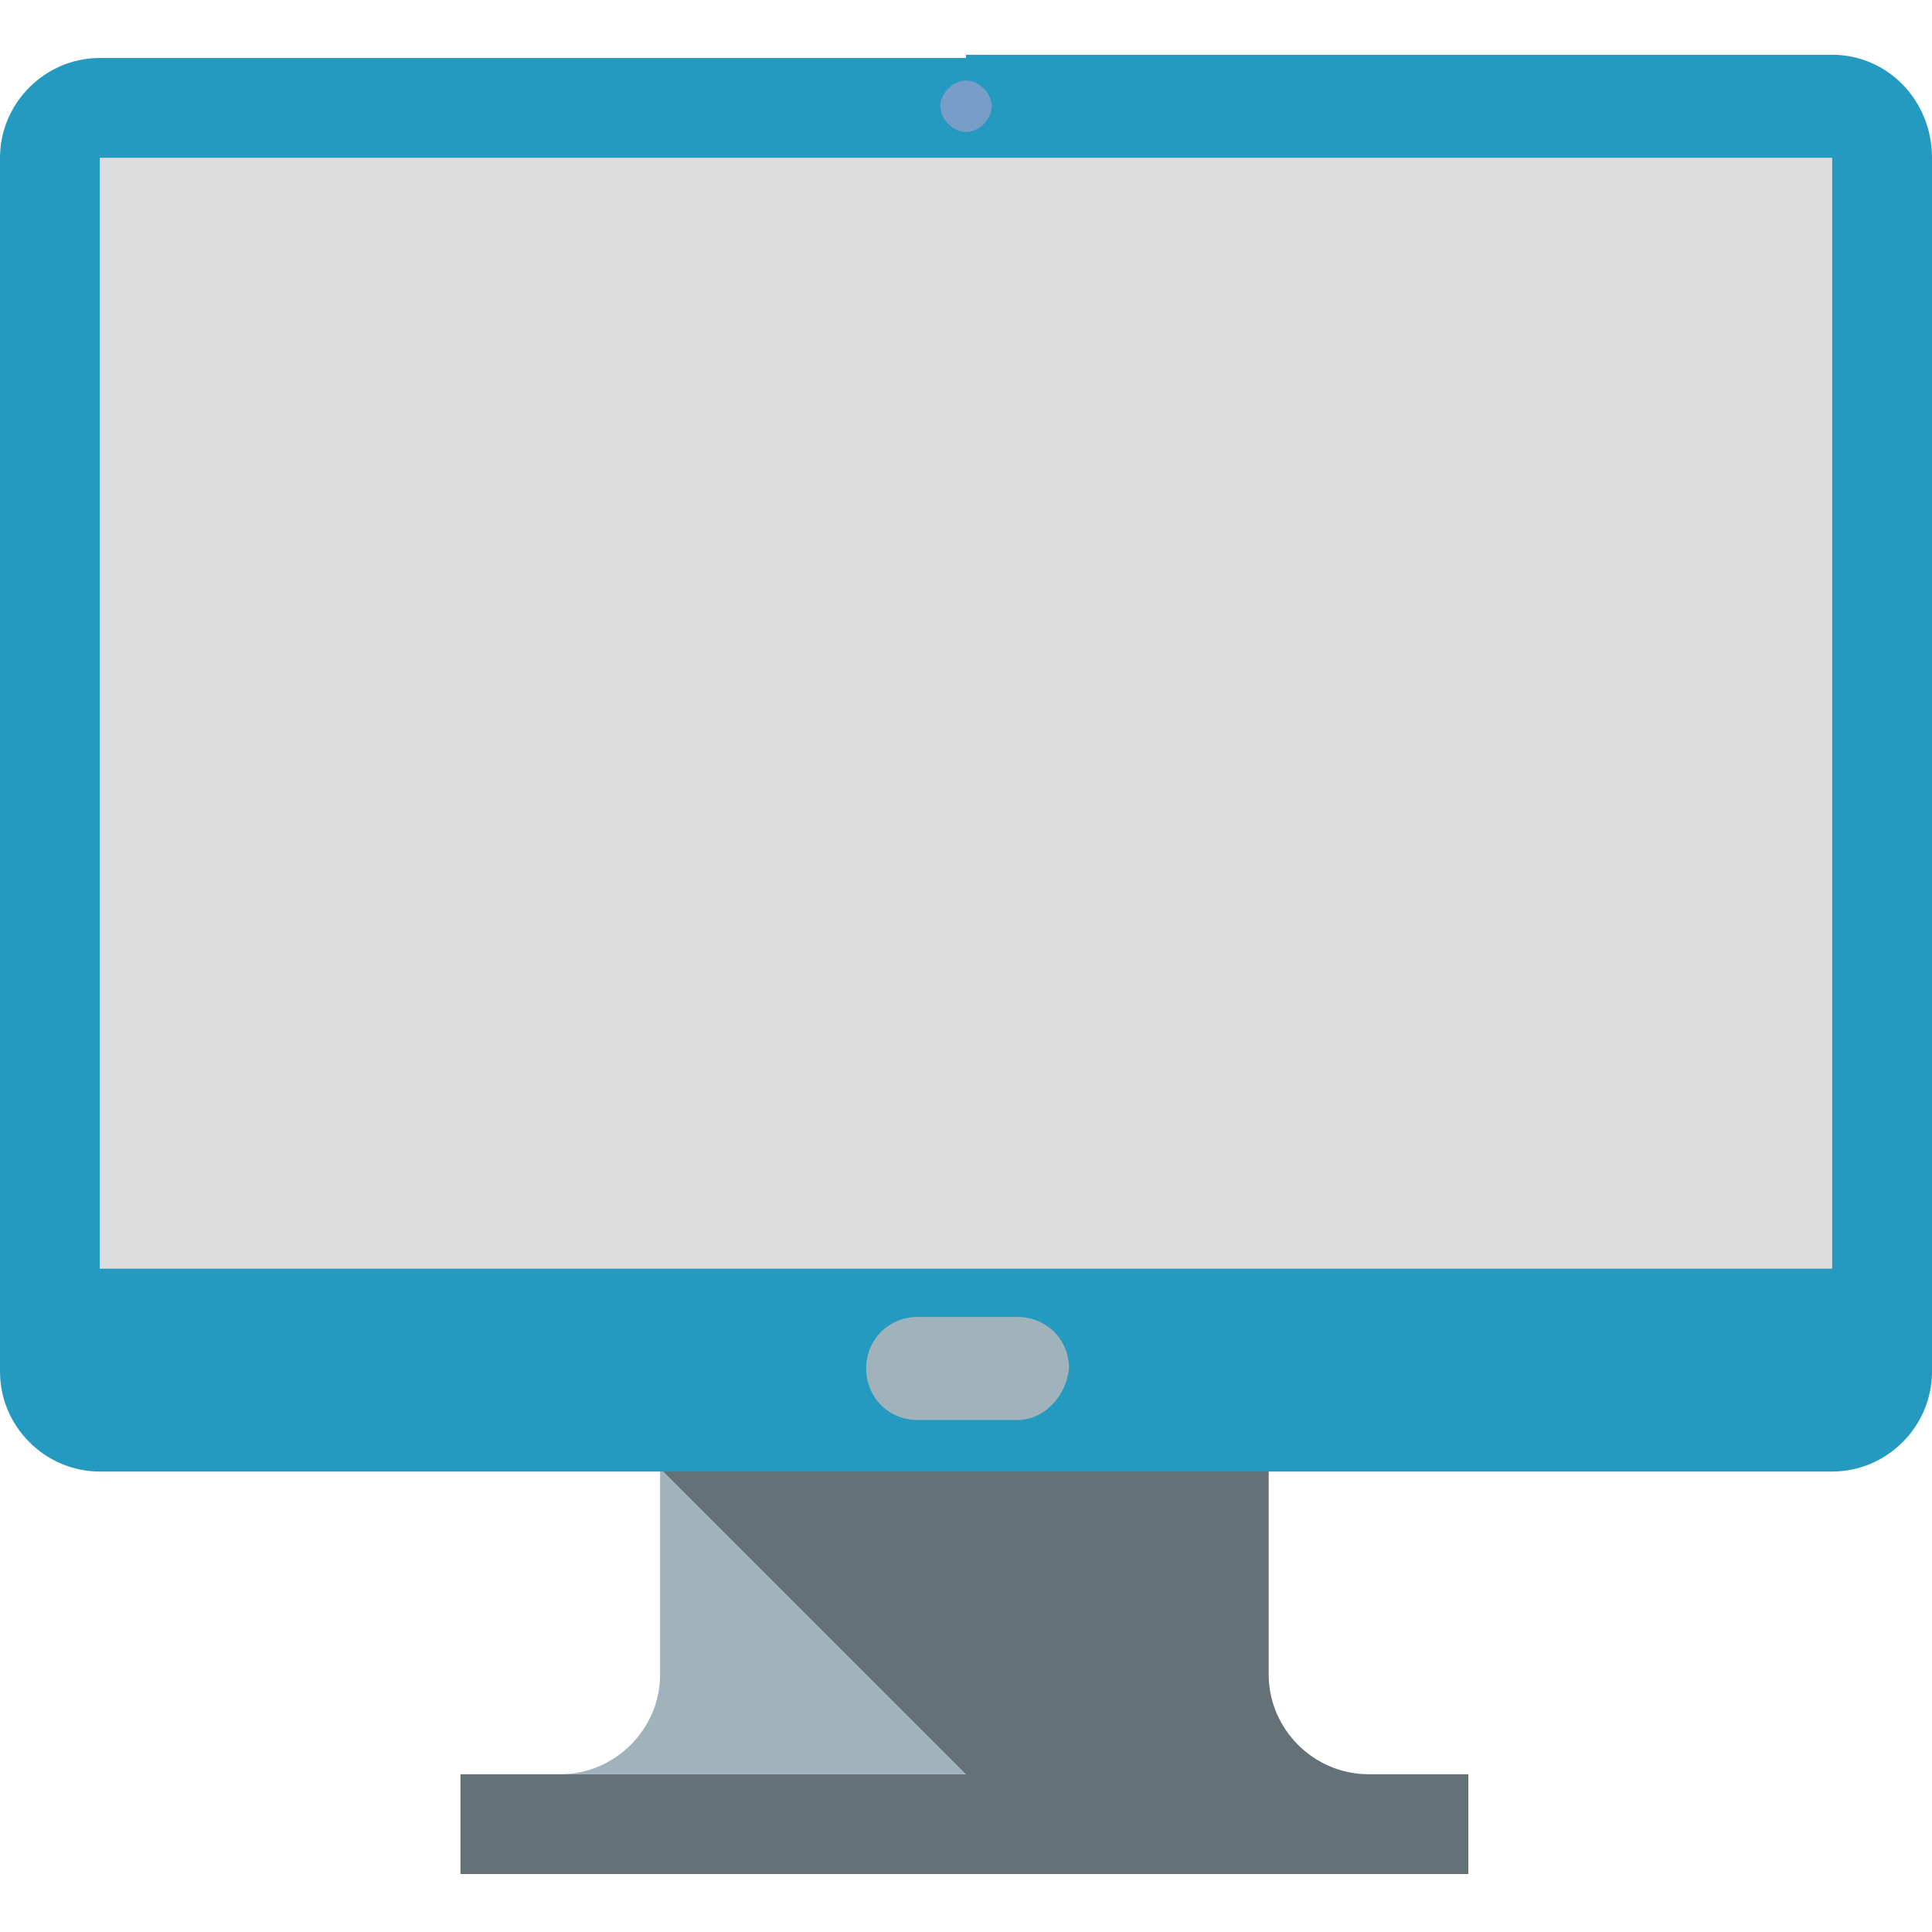 <svg enable-background="new 0 0 60 60" height="60" viewBox="0 0 60 60" width="60" xmlns="http://www.w3.org/2000/svg"><path d="m17.4 55.1c1.7 0 3.1-1.4 3.1-3.1v-6.3h15.7v6.3c0 1.7 1.4 3.1 3.1 3.1z" fill="#a0b3ba"/><path d="m20.6 45.7v-1.6h18.8v7.9c0 1.7 1.4 3.1 3.1 3.1h3.1v3.1h-31.3v-3.1h15.7z" fill="#647278"/><path d="m30 45.7h-26.9c-1.7 0-3.1-1.4-3.1-3.1v-37.7c0-1.7 1.4-3.1 3.1-3.1h26.9l7.9 22z" fill="#249ac1"/><path d="m60 4.9v37.7c0 1.7-1.4 3.1-3.1 3.1h-26.9v-44h26.9c1.7 0 3.1 1.4 3.1 3.2z" fill="#249ac1"/><path d="m31.6 44.1h-3.1c-.9 0-1.6-.7-1.6-1.6s.7-1.6 1.6-1.6h3.1c.9 0 1.6.7 1.6 1.6-.1.9-.8 1.6-1.6 1.6z" fill="#a0b3ba"/><path d="m29.2 3.3c0-.4.4-.8.8-.8s.8.4.8.8-.4.8-.8.8-.8-.4-.8-.8z" fill="#799dc9"/><path d="m56.9 4.9v34.5h-53.8v-34.5z" fill="#ddd"/></svg>